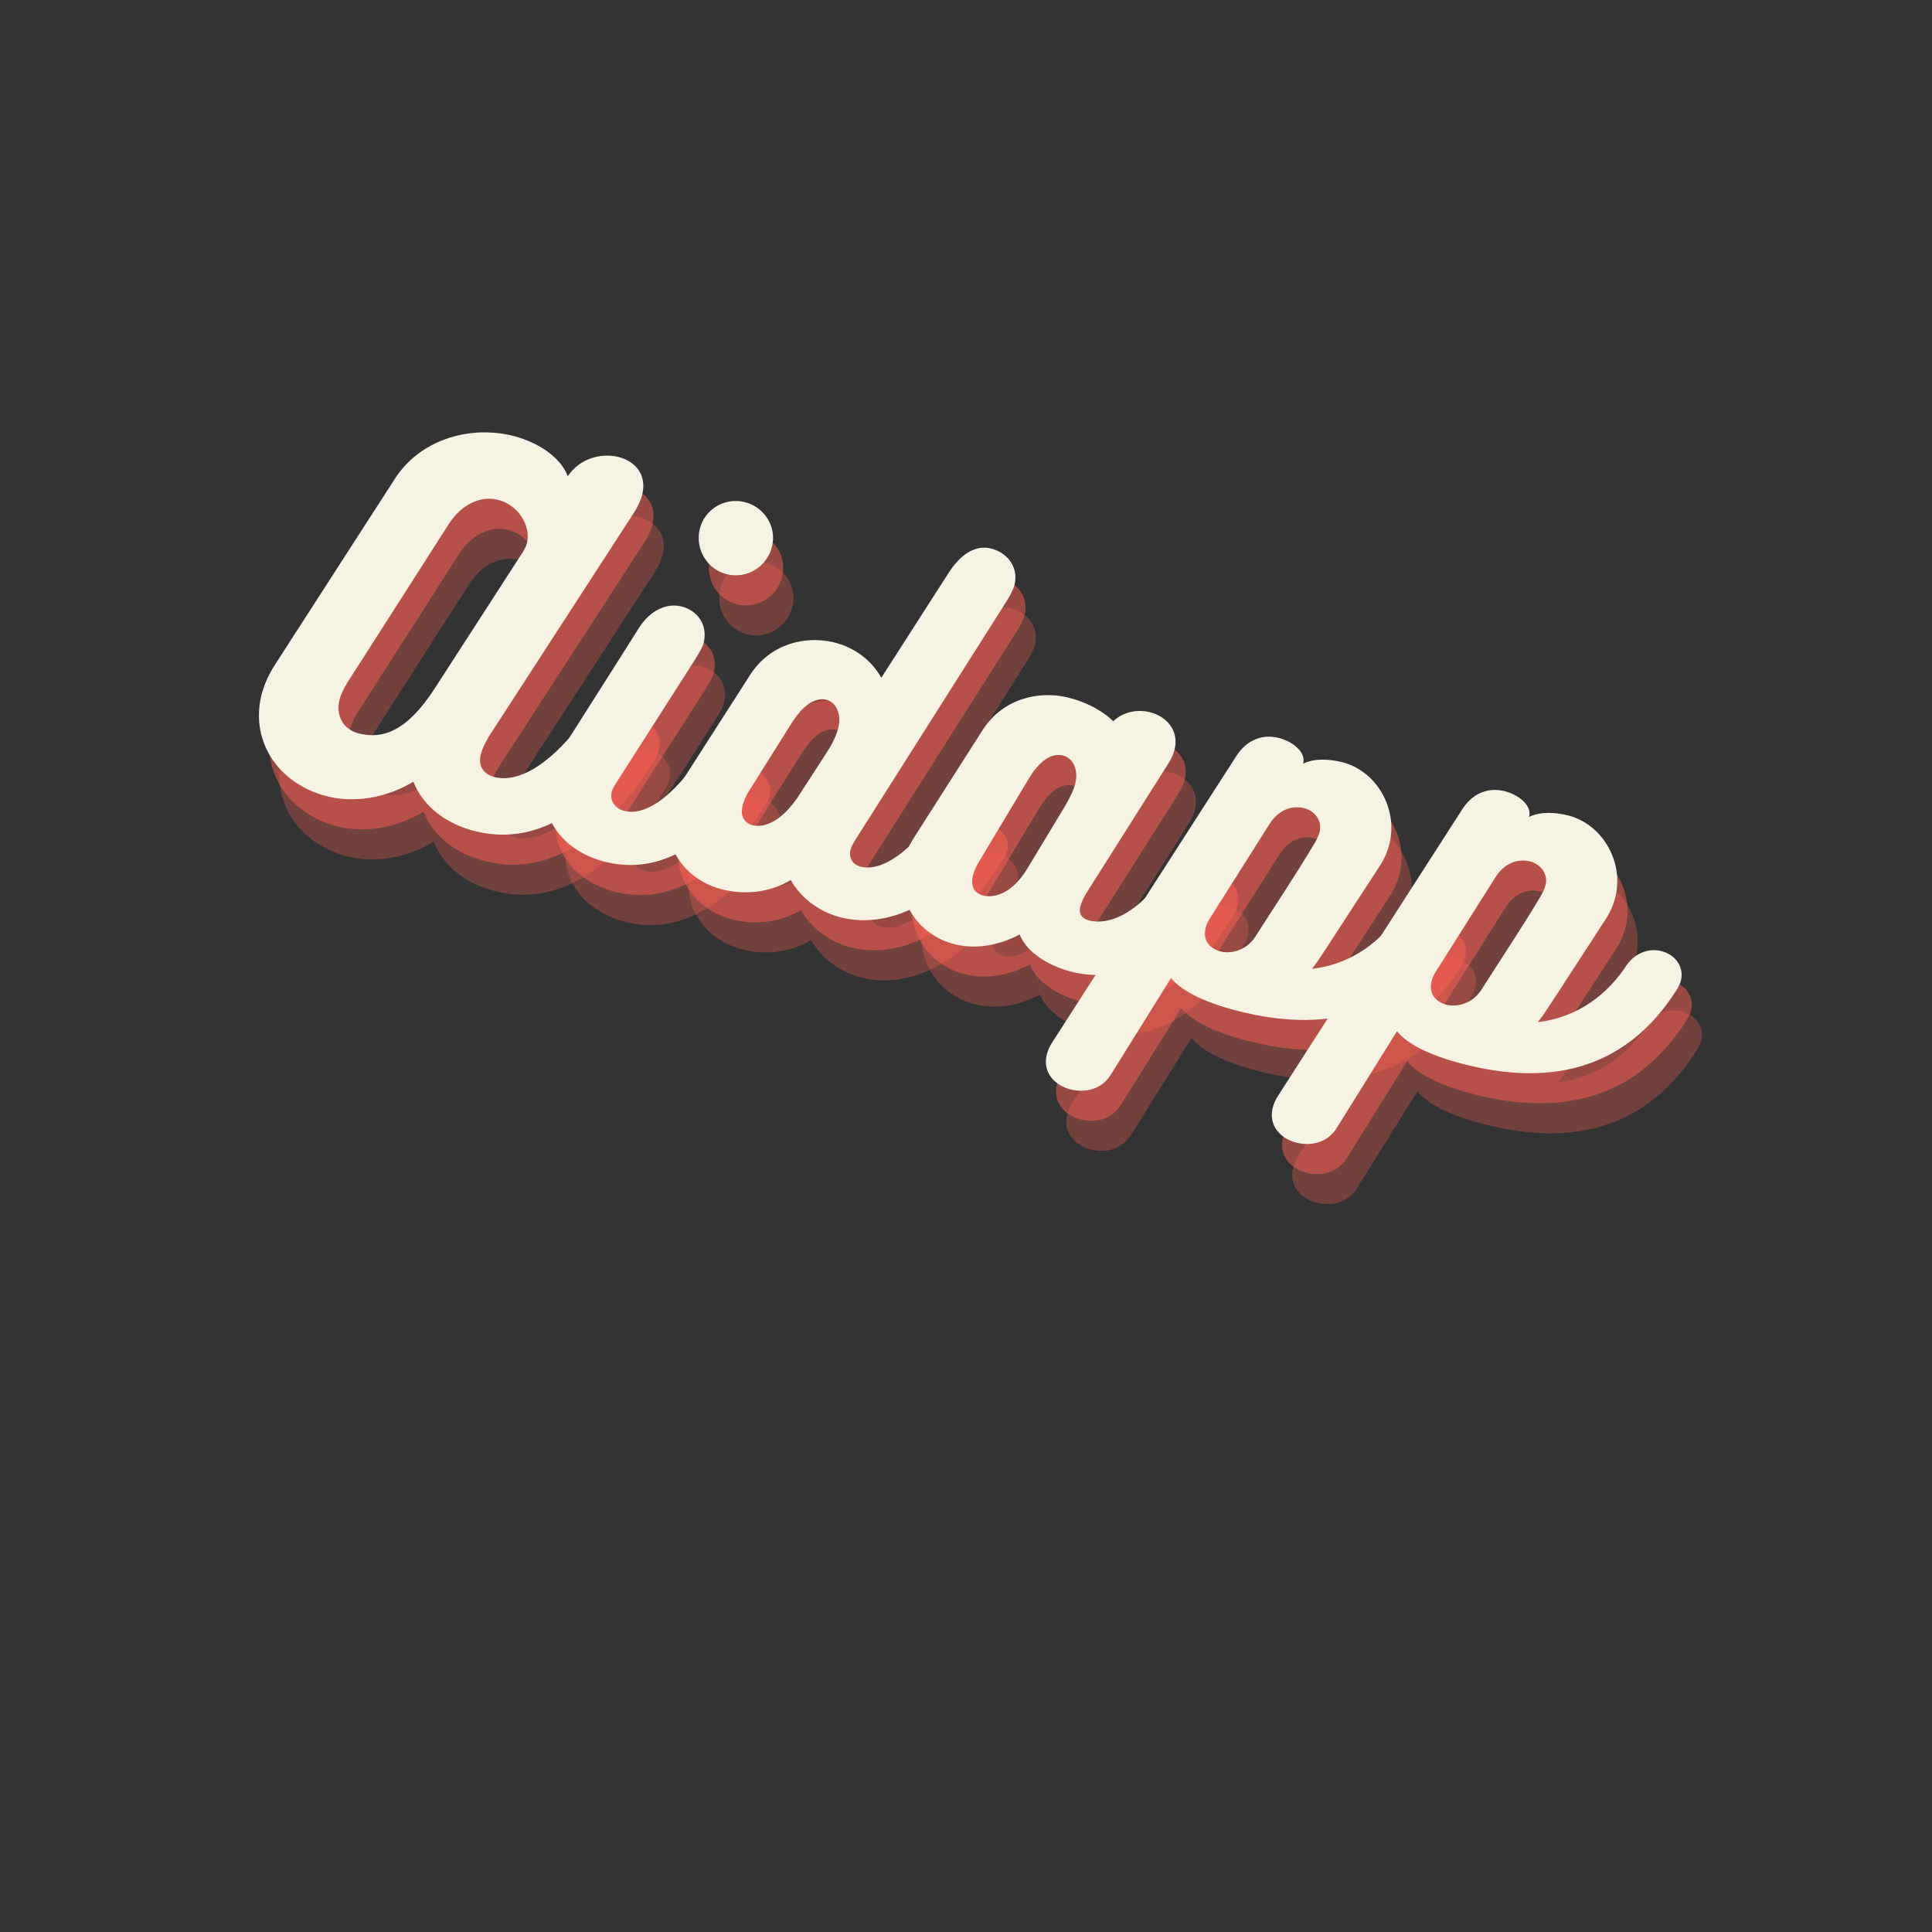 <?xml version="1.0" encoding="UTF-8"?>
<svg xmlns="http://www.w3.org/2000/svg" xmlns:xlink="http://www.w3.org/1999/xlink" width="375pt" height="375pt" viewBox="0 0 375 375" version="1.2">
<rect x="0" y="0" width="375" height="375" fill="#333333" stroke="none"/>
<defs>
<g>
<symbol overflow="visible" id="glyph0-0">
<path style="stroke:none;" d="M 65.934 -14.293 C 59.469 -4.516 52.305 0.938 46.738 -0.375 C 44.598 -0.879 43.426 -2.422 43.969 -4.734 C 44.23 -5.848 44.957 -7.395 45.941 -8.879 L 73.648 -51.621 C 74.504 -52.957 75.062 -54.18 75.328 -55.293 C 76.254 -59.234 73.789 -61.805 70.617 -62.551 C 67.277 -63.34 63.133 -62.238 60.871 -58.793 C 59.125 -63.273 53.754 -65.805 49.988 -66.691 C 41.594 -68.672 32.156 -65.832 27.305 -58.297 L 4.074 -22.273 C 2.801 -20.316 1.848 -18.188 1.363 -16.133 C -0.777 -7.055 4.969 1.172 14.477 3.414 C 19.527 4.602 25.621 3.688 30.891 0.5 C 32.816 5.387 37.43 8.824 43.168 10.176 C 56.016 13.203 66.996 4.582 75.793 -9.707 C 76.211 -10.332 76.457 -10.996 76.598 -11.598 C 77.285 -14.508 75.289 -16.789 72.637 -17.414 C 70.324 -17.957 67.602 -17.152 65.934 -14.293 Z M 20.438 -8.836 C 17.266 -9.582 15.82 -12.273 16.547 -15.355 C 16.789 -16.383 17.332 -17.523 18.062 -18.707 L 37.816 -49.582 C 40.223 -53.262 43.805 -55.039 47.23 -54.23 C 51.086 -53.324 53.762 -49.348 52.938 -45.836 C 52.793 -45.234 52.48 -44.676 52.168 -44.117 L 35.086 -17.676 C 29.527 -9.043 24.805 -7.805 20.438 -8.836 Z M 20.438 -8.836 "/>
</symbol>
<symbol overflow="visible" id="glyph0-1">
<path style="stroke:none;" d="M 36.75 -52.727 C 40.602 -51.816 44.52 -54.238 45.449 -58.18 C 46.355 -62.031 43.914 -65.863 40.059 -66.773 C 36.207 -67.68 32.309 -65.344 31.402 -61.488 C 30.473 -57.551 32.895 -53.633 36.75 -52.727 Z M 14.891 -11.77 L 30.652 -36.441 C 31.254 -37.477 31.965 -38.574 32.168 -39.43 C 33.059 -43.199 30.695 -45.836 27.781 -46.52 C 25.129 -47.148 21.855 -45.93 19.539 -42.227 C 14.898 -34.82 8.898 -25.477 4.281 -18.156 C 3.363 -16.566 2.133 -14.414 1.789 -12.957 C -0.109 -4.906 5.48 1.293 13.363 3.148 C 21.754 5.129 32.215 2.172 42.391 -14.145 C 42.684 -14.621 42.891 -15.113 43.012 -15.629 C 43.637 -18.281 41.453 -20.516 38.883 -21.121 C 36.57 -21.668 33.977 -21.012 32.32 -18.598 C 25.672 -8.414 20.305 -5.973 16.879 -6.781 C 14.906 -7.246 13.926 -8.832 14.309 -10.461 C 14.41 -10.887 14.598 -11.297 14.891 -11.77 Z M 14.891 -11.77 "/>
</symbol>
<symbol overflow="visible" id="glyph0-2">
<path style="stroke:none;" d="M 61.258 -15.938 C 58.945 -16.48 56.266 -15.848 54.848 -13.289 C 48.57 -3.922 42.914 -0.641 39.062 -1.551 C 37.348 -1.953 36.688 -3.375 37.012 -4.746 C 37.133 -5.262 37.34 -5.754 37.926 -6.699 L 67.289 -53.031 C 67.875 -53.977 68.645 -55.332 68.867 -56.273 C 69.734 -59.957 67.203 -62.633 64.203 -63.34 C 61.551 -63.965 58.602 -62.582 56.008 -58.492 L 43.008 -38.23 C 41.102 -41.664 37.719 -44.18 33.691 -45.129 C 28.125 -46.441 21.402 -44.77 17.555 -38.805 L 3.969 -17.598 C 2.984 -16.113 2.324 -14.461 1.961 -12.918 C 0.184 -5.383 5.055 1.191 12.418 2.926 C 16.445 3.875 21.223 3.555 25.434 1.023 C 27.402 4.562 31.09 7.328 35.375 8.34 C 43.852 10.336 55.051 6.559 64.746 -8.875 C 65.059 -9.438 65.371 -9.996 65.492 -10.508 C 66.117 -13.164 63.914 -15.312 61.258 -15.938 Z M 17.414 -9.816 C 15.887 -10.629 15.762 -12.016 16.086 -13.387 C 16.348 -14.5 16.848 -15.469 17.285 -16.176 L 25.539 -29.328 C 28.441 -33.98 30.957 -34.289 32.328 -33.969 C 33.953 -33.586 35.371 -31.531 34.684 -28.621 C 34.379 -27.336 33.738 -25.77 32.465 -23.809 L 26.629 -14.789 C 22.566 -9.055 18.961 -9.094 17.414 -9.816 Z M 17.414 -9.816 "/>
</symbol>
<symbol overflow="visible" id="glyph0-3">
<path style="stroke:none;" d="M 60.527 -16.289 C 58.129 -16.855 55.129 -16.023 53.336 -13.012 C 47.512 -3.266 41.289 -1.027 37.434 -1.934 C 35.977 -2.277 35.301 -3.25 35.625 -4.621 C 35.789 -5.305 36.16 -6.121 36.641 -7.004 L 52.773 -32.492 C 53.359 -33.441 53.754 -34.34 53.953 -35.199 C 54.844 -38.965 52.223 -41.664 49.055 -42.41 C 46.656 -42.977 43.91 -42.449 42.035 -40.629 C 40.5 -42.168 37.461 -44.238 33.094 -45.27 C 27.441 -46.602 20.547 -44.973 16.68 -38.922 L 3.195 -17.781 C 2.32 -16.359 1.613 -14.898 1.25 -13.355 C -0.426 -6.25 3.941 0.93 11.477 2.707 C 15.504 3.656 20.039 2.824 23.875 0.746 C 25.684 5.332 31.605 7.449 34.176 8.055 C 41.285 9.73 51.637 8.375 60.391 -4.207 C 62.379 -7.266 63.824 -9.184 64.188 -10.727 C 64.875 -13.637 63.012 -15.703 60.527 -16.289 Z M 32.465 -23.809 L 25.344 -12.016 C 22.234 -6.875 18.676 -6.355 16.879 -6.781 C 14.992 -7.223 14.332 -8.645 14.797 -10.617 C 15.062 -11.73 15.559 -12.695 16 -13.406 L 25.539 -29.328 C 28.398 -34.172 30.957 -34.289 32.328 -33.969 C 33.953 -33.586 35.371 -31.531 34.684 -28.621 C 34.379 -27.336 33.656 -25.789 32.465 -23.809 Z M 32.465 -23.809 "/>
</symbol>
<symbol overflow="visible" id="glyph0-4">
<path style="stroke:none;" d="M 52.492 -13.664 C 48.098 -7.285 42.059 -3.918 35.645 -3.168 L 36.84 -4.785 C 40.773 -10.73 44.934 -17.254 48.887 -23.285 C 49.742 -24.617 50.344 -26.016 50.707 -27.555 C 52.34 -34.492 47.996 -41.758 41.316 -43.332 C 39.004 -43.875 36.16 -44.094 33.914 -42.996 C 34.57 -45.012 32.125 -47.305 29.043 -48.031 C 26.215 -48.699 23.113 -47.805 20.98 -44.508 L -14.562 10.762 C -15.254 11.773 -15.645 12.676 -15.848 13.531 C -16.676 17.043 -14.188 19.527 -11.105 20.258 C -8.277 20.922 -5.129 20.219 -3.352 17.293 L 8.285 -1.391 C 10.453 1.289 15.332 3.613 22.441 5.289 C 39.055 9.207 53.031 5.539 62.5 -9.316 C 62.938 -10.027 63.27 -10.672 63.41 -11.27 C 64.078 -14.098 62.082 -16.375 59.516 -16.98 C 57.203 -17.527 54.289 -16.676 52.492 -13.664 Z M 15.793 -12.914 L 27.328 -31.168 C 29.082 -34.008 31.652 -34.941 34.051 -34.375 C 36.105 -33.891 37.648 -31.992 37.145 -29.848 C 36.961 -29.078 36.609 -28.348 36.148 -27.551 C 32.414 -21.289 28.52 -15.516 24.633 -9.383 C 23.086 -7.035 20.41 -6.039 18.078 -6.496 C 15.852 -7.023 14.418 -8.625 14.984 -11.023 C 15.125 -11.625 15.375 -12.289 15.793 -12.914 Z M 15.793 -12.914 "/>
</symbol>
</g>
</defs>
<g id="surface1">
<g style="fill:rgb(99.219%,38.039%,33.33%);fill-opacity:0.302;">
  <use xlink:href="#glyph0-0" x="53.3" y="162.894"/>
</g>
<g style="fill:rgb(99.219%,38.039%,33.33%);fill-opacity:0.302;">
  <use xlink:href="#glyph0-1" x="108.372" y="175.876"/>
</g>
<g style="fill:rgb(99.219%,38.039%,33.33%);fill-opacity:0.302;">
  <use xlink:href="#glyph0-2" x="132.011" y="181.449"/>
</g>
<g style="fill:rgb(99.219%,38.039%,33.33%);fill-opacity:0.302;">
  <use xlink:href="#glyph0-3" x="178.004" y="192.291"/>
</g>
<g style="fill:rgb(99.219%,38.039%,33.33%);fill-opacity:0.302;">
  <use xlink:href="#glyph0-4" x="222.969" y="202.891"/>
</g>
<g style="fill:rgb(99.219%,38.039%,33.33%);fill-opacity:0.302;">
  <use xlink:href="#glyph0-4" x="266.821" y="213.228"/>
</g>
<g style="fill:rgb(99.219%,38.039%,33.33%);fill-opacity:0.502;">
  <use xlink:href="#glyph0-0" x="51.321" y="157.06"/>
</g>
<g style="fill:rgb(99.219%,38.039%,33.33%);fill-opacity:0.502;">
  <use xlink:href="#glyph0-1" x="106.393" y="170.043"/>
</g>
<g style="fill:rgb(99.219%,38.039%,33.33%);fill-opacity:0.502;">
  <use xlink:href="#glyph0-2" x="130.032" y="175.615"/>
</g>
<g style="fill:rgb(99.219%,38.039%,33.33%);fill-opacity:0.502;">
  <use xlink:href="#glyph0-3" x="176.025" y="186.457"/>
</g>
<g style="fill:rgb(99.219%,38.039%,33.33%);fill-opacity:0.502;">
  <use xlink:href="#glyph0-4" x="220.991" y="197.057"/>
</g>
<g style="fill:rgb(99.219%,38.039%,33.33%);fill-opacity:0.502;">
  <use xlink:href="#glyph0-4" x="264.843" y="207.395"/>
</g>
<g style="fill:rgb(96.469%,95.29%,89.409%);fill-opacity:1;">
  <use xlink:href="#glyph0-0" x="49.342" y="151.227"/>
</g>
<g style="fill:rgb(96.469%,95.29%,89.409%);fill-opacity:1;">
  <use xlink:href="#glyph0-1" x="104.414" y="164.209"/>
</g>
<g style="fill:rgb(96.469%,95.29%,89.409%);fill-opacity:1;">
  <use xlink:href="#glyph0-2" x="128.053" y="169.782"/>
</g>
<g style="fill:rgb(96.469%,95.29%,89.409%);fill-opacity:1;">
  <use xlink:href="#glyph0-3" x="174.047" y="180.624"/>
</g>
<g style="fill:rgb(96.469%,95.29%,89.409%);fill-opacity:1;">
  <use xlink:href="#glyph0-4" x="219.012" y="191.224"/>
</g>
<g style="fill:rgb(96.469%,95.29%,89.409%);fill-opacity:1;">
  <use xlink:href="#glyph0-4" x="262.864" y="201.561"/>
</g>
</g>
</svg>
